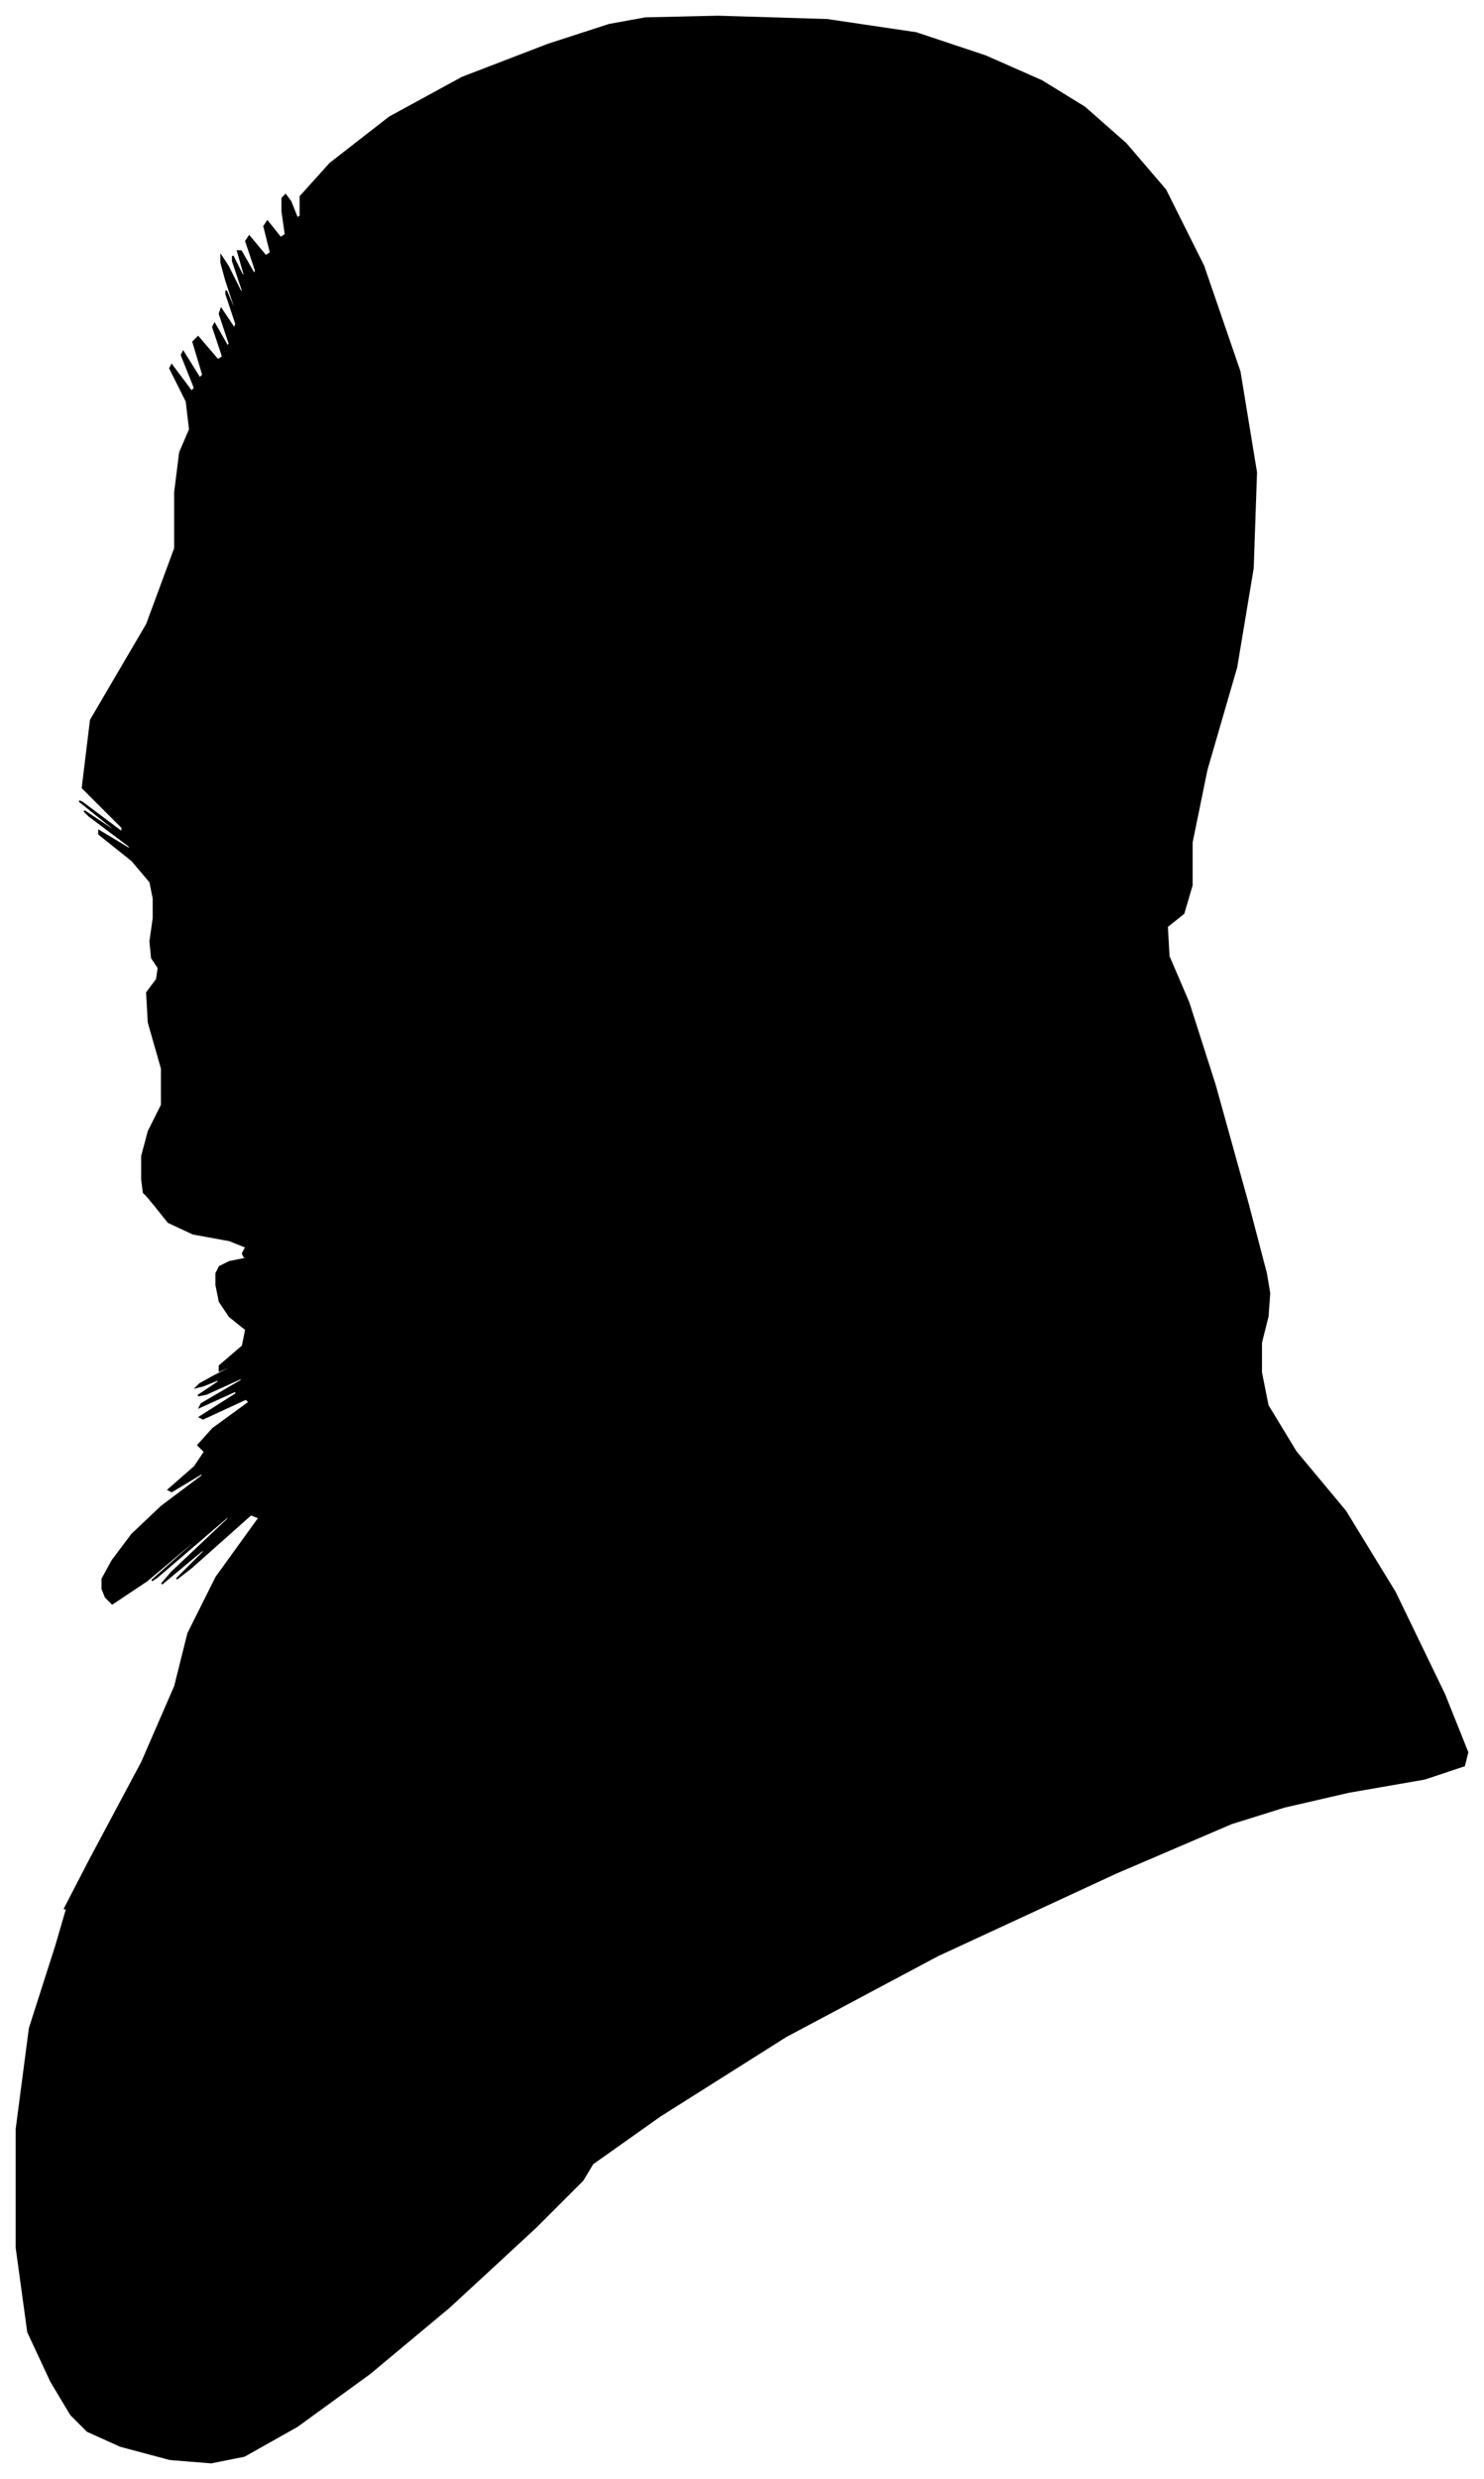 <?xml version="1.0" encoding="UTF-8"?>
<svg xmlns="http://www.w3.org/2000/svg" viewBox="248.00 257.00 899.00 1501.00">
  <path d="M 334.00 971.00 L 334.00 957.00 L 338.00 942.00 L 346.00 926.00 L 346.00 904.00 L 338.00 876.00 L 337.00 858.00 L 343.00 850.00 L 344.00 843.00 L 340.00 837.00 L 339.00 827.00 L 341.00 813.00 L 341.00 801.00 L 339.00 791.00 L 328.00 778.00 L 308.00 762.00 L 308.00 760.00 L 328.00 772.00 L 326.00 769.00 L 302.00 751.00 L 299.00 748.00 L 317.00 760.00 L 316.00 758.00 L 296.00 742.00 L 298.00 743.00 L 322.00 761.00 L 322.00 758.00 L 298.00 734.00 L 303.00 693.00 L 337.00 635.00 L 354.00 589.00 L 354.00 555.00 L 357.00 531.00 L 363.00 517.00 L 361.00 500.00 L 351.00 480.00 L 352.00 478.00 L 364.00 494.00 L 366.00 492.00 L 358.00 472.00 L 359.00 470.00 L 369.00 486.00 L 371.00 484.00 L 365.00 464.00 L 368.00 461.00 L 380.00 475.00 L 383.00 473.00 L 377.00 455.00 L 378.00 453.00 L 386.00 467.00 L 387.00 465.00 L 381.00 447.00 L 382.00 444.00 L 390.00 456.00 L 391.00 453.00 L 385.00 435.00 L 385.00 433.00 L 391.00 447.00 L 391.00 445.00 L 385.00 427.00 L 382.00 416.00 L 382.00 412.00 L 386.00 418.00 L 394.00 434.00 L 395.00 433.00 L 389.00 415.00 L 389.00 412.00 L 395.00 424.00 L 396.00 423.00 L 392.00 409.00 L 394.00 409.00 L 402.00 423.00 L 403.00 421.00 L 397.00 403.00 L 399.00 400.00 L 409.00 412.00 L 412.00 410.00 L 408.00 394.00 L 410.00 391.00 L 418.00 401.00 L 421.00 399.00 L 419.00 385.00 L 419.00 377.00 L 421.00 375.00 L 424.00 379.00 L 428.00 389.00 L 430.00 388.00 L 430.00 376.00 L 448.00 356.00 L 484.00 328.00 L 528.00 304.00 L 580.00 284.00 L 617.00 272.00 L 639.00 268.00 L 683.00 267.00 L 749.00 269.00 L 803.00 277.00 L 845.00 291.00 L 879.00 306.00 L 905.00 322.00 L 930.00 344.00 L 954.00 372.00 L 977.00 418.00 L 999.00 482.00 L 1009.00 543.00 L 1007.00 601.00 L 997.00 661.00 L 979.00 723.00 L 970.00 767.00 L 970.00 793.00 L 965.00 810.00 L 955.00 818.00 L 956.00 836.00 L 968.00 864.00 L 984.00 914.00 L 1004.00 986.00 L 1015.00 1028.00 L 1017.00 1040.00 L 1016.00 1054.00 L 1012.00 1070.00 L 1012.00 1088.00 L 1016.00 1108.00 L 1033.00 1136.00 L 1063.00 1172.00 L 1093.00 1221.00 L 1123.00 1283.00 L 1137.00 1318.00 L 1135.00 1326.00 L 1111.00 1334.00 L 1065.00 1342.00 L 1026.00 1351.00 L 994.00 1361.00 L 924.00 1391.00 L 816.00 1441.00 L 724.00 1490.00 L 648.00 1538.00 L 607.00 1567.00 L 601.00 1577.00 L 572.00 1606.00 L 520.00 1654.00 L 472.00 1694.00 L 428.00 1726.00 L 396.00 1744.00 L 376.00 1748.00 L 351.00 1746.00 L 321.00 1738.00 L 301.00 1729.00 L 291.00 1719.00 L 279.00 1699.00 L 265.00 1669.00 L 258.00 1618.00 L 258.00 1546.00 L 266.00 1485.00 L 282.00 1435.00 L 289.00 1411.00 L 287.00 1413.00 L 302.00 1384.00 L 334.00 1324.00 L 354.00 1278.00 L 362.00 1246.00 L 379.00 1212.00 L 405.00 1176.00 L 400.00 1174.00 L 364.00 1206.00 L 355.00 1213.00 L 373.00 1195.00 L 370.00 1196.00 L 346.00 1216.00 L 352.00 1209.00 L 388.00 1175.00 L 385.00 1176.00 L 343.00 1212.00 L 340.00 1214.00 L 376.00 1182.00 L 375.00 1182.00 L 337.00 1214.00 L 316.00 1228.00 L 312.00 1224.00 L 310.00 1219.00 L 310.00 1213.00 L 316.00 1202.00 L 328.00 1186.00 L 346.00 1169.00 L 370.00 1151.00 L 372.00 1148.00 L 352.00 1160.00 L 350.00 1159.00 L 366.00 1145.00 L 372.00 1136.00 L 368.00 1132.00 L 377.00 1122.00 L 399.00 1106.00 L 397.00 1104.00 L 371.00 1116.00 L 369.00 1115.00 L 391.00 1101.00 L 391.00 1099.00 L 369.00 1109.00 L 370.00 1107.00 L 394.00 1093.00 L 395.00 1091.00 L 373.00 1101.00 L 368.00 1102.00 L 380.00 1094.00 L 381.00 1092.00 L 371.00 1096.00 L 367.00 1097.00 L 369.00 1095.00 L 378.00 1090.00 L 394.00 1082.00 L 395.00 1081.00 L 381.00 1087.00 L 381.00 1084.00 L 395.00 1072.00 L 397.00 1062.00 L 387.00 1054.00 L 381.00 1045.00 L 379.00 1035.00 L 379.00 1028.00 L 381.00 1024.00 L 387.00 1021.00 L 397.00 1019.00 L 400.00 1018.00 L 396.00 1018.00 L 395.00 1016.00 L 397.00 1012.00 L 387.00 1008.00 L 365.00 1004.00 L 350.00 997.00 L 342.00 987.00 L 337.00 981.00 L 335.00 979.00 L 334.00 971.00 Z" fill="black" stroke="black" stroke-width="1"/>
</svg>